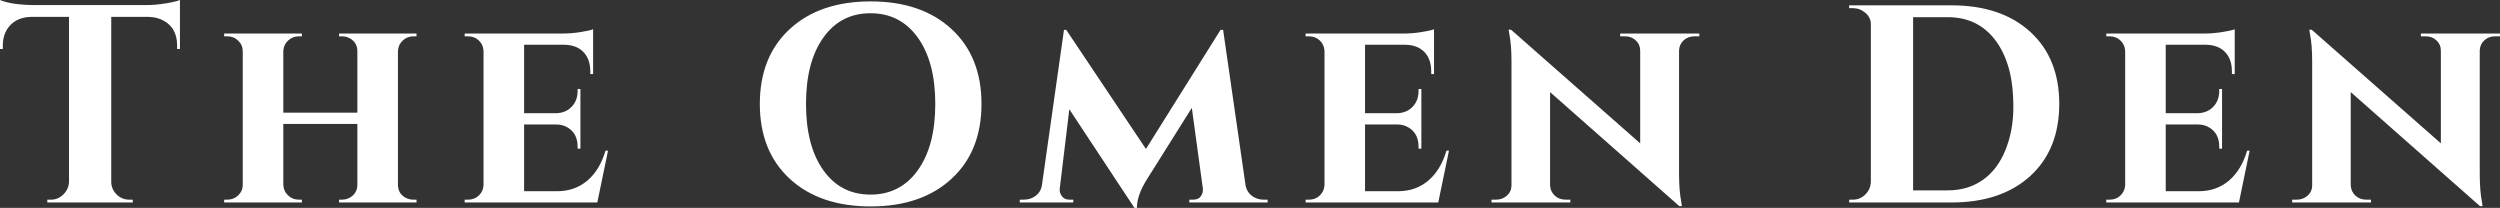<svg xmlns="http://www.w3.org/2000/svg" xmlns:xlink="http://www.w3.org/1999/xlink" viewBox="534.458 515.726 1011.97 84.13">
      <rect x="534.458" y="515.726" width="1011.97" height="84.13" fill="#333333" stroke="none"/>
      <g fill="#ffffff" id="text_group" transform="translate(532.858, 486.996)">
              <path d="M61.90 35.57L46.63 35.57L46.63 102.49Q46.74 105.45 48.85 107.50Q50.96 109.55 53.92 109.55L53.92 109.55L55.29 109.55L55.40 110.69L20.75 110.69L20.75 109.55L22.23 109.55Q25.08 109.55 27.19 107.50Q29.30 105.45 29.53 102.60L29.53 102.60L29.53 35.57L14.14 35.57Q8.89 35.68 5.81 38.87Q2.74 42.07 2.74 47.20L2.74 47.20L2.74 48.56L1.60 48.56L1.60 28.73Q6.27 30.67 15.05 30.78L15.05 30.78L60.99 30.78Q64.52 30.78 68.69 30.10Q72.85 29.41 74.44 28.73L74.44 28.73L74.44 48.56L73.30 48.56L73.30 47.20Q73.30 40.13 67.94 37.16L67.94 37.16Q65.44 35.68 61.90 35.57L61.90 35.57ZM168.95 109.55L168.95 109.55L170.20 109.55L170.20 110.69L138.85 110.69L138.85 109.55L139.99 109.55Q142.61 109.55 144.44 107.84Q146.26 106.13 146.26 103.51L146.26 103.51L146.26 78.89L116.28 78.89L116.28 103.51Q116.39 106.13 118.22 107.84Q120.04 109.55 122.55 109.55L122.55 109.55L123.80 109.55L123.80 110.69L92.34 110.69L92.34 109.55L93.59 109.55Q96.22 109.55 98.04 107.79Q99.86 106.02 99.86 103.51L99.86 103.51L99.86 49.48Q99.86 46.97 98.04 45.20Q96.22 43.43 93.59 43.43L93.59 43.43L92.34 43.43L92.34 42.29L123.80 42.29L123.80 43.43L122.55 43.43Q120.04 43.43 118.22 45.14Q116.39 46.85 116.28 49.36L116.28 49.36L116.28 74.33L146.26 74.33L146.26 49.48Q146.26 45.94 143.18 44.23L143.18 44.23Q141.70 43.43 139.99 43.43L139.99 43.43L138.85 43.43L138.85 42.29L170.20 42.29L170.20 43.43L168.95 43.43Q166.44 43.43 164.62 45.14Q162.79 46.85 162.68 49.48L162.68 49.48L162.68 103.63Q162.79 107.16 165.76 108.76L165.76 108.76Q167.24 109.55 168.95 109.55ZM247.72 89.72L243.39 110.69L189.70 110.69L189.70 109.55L191.06 109.55Q193.69 109.55 195.45 107.84Q197.22 106.13 197.33 103.63L197.33 103.63L197.33 49.36Q197.22 46.85 195.45 45.14Q193.69 43.43 191.06 43.43L191.06 43.43L189.70 43.43L189.70 42.29L229.82 42.29Q232.90 42.29 236.55 41.72Q240.20 41.15 241.68 40.58L241.68 40.58L241.68 58.71L240.54 58.71L240.54 57.68Q240.54 52.67 237.80 49.82Q235.07 46.97 230.17 46.85L230.17 46.85L213.75 46.85L213.75 74.56L226.75 74.56Q230.62 74.44 233.02 71.93Q235.41 69.43 235.41 65.55L235.41 65.55L235.41 64.75L236.55 64.75L236.55 88.92L235.41 88.92L235.41 88.12Q235.41 82.76 231.42 80.37L231.42 80.37Q229.37 79.12 226.86 79.12L226.86 79.12L213.75 79.12L213.75 106.13L227.43 106.13Q234.50 106.02 239.46 101.75Q244.42 97.47 246.70 89.72L246.70 89.72L247.72 89.72ZM321.31 40.47Q333.45 29.30 354.03 29.30Q374.60 29.30 386.75 40.47Q398.89 51.64 398.89 70.79Q398.89 89.95 386.75 101.12Q374.60 112.29 354.03 112.29Q333.45 112.29 321.31 101.12Q309.17 89.95 309.17 70.79Q309.17 51.64 321.31 40.47ZM334.88 97.64Q341.89 107.50 353.97 107.50Q366.05 107.50 373.12 97.64Q380.19 87.78 380.19 70.79Q380.19 53.81 373.12 43.95Q366.05 34.09 353.97 34.09Q341.89 34.09 334.88 43.95Q327.86 53.81 327.86 70.79Q327.86 87.78 334.88 97.64ZM513.11 109.55L513.11 109.55L514.71 109.55L514.71 110.69L483.02 110.69L483.02 109.55L484.61 109.55Q486.78 109.55 487.75 108.07Q488.72 106.59 488.49 104.99L488.49 104.99L484.04 72.39L465.92 101.23Q461.81 107.73 461.81 112.86L461.81 112.86L460.79 112.86L434.45 72.96L430.58 104.99Q430.35 106.59 431.38 108.07Q432.40 109.55 434.45 109.55L434.45 109.55L436.05 109.55L436.05 110.69L414.39 110.69L414.39 109.55L415.99 109.55Q418.84 109.55 420.95 107.90Q423.05 106.25 423.40 103.40L423.40 103.40L432.29 40.81L433.20 40.81L465.46 89.03L495.67 40.81L496.70 40.81L505.82 103.97Q506.39 106.59 508.44 108.07Q510.49 109.55 513.11 109.55ZM588.13 89.72L583.79 110.69L530.10 110.69L530.10 109.55L531.47 109.55Q534.09 109.55 535.86 107.84Q537.62 106.13 537.74 103.63L537.74 103.63L537.74 49.36Q537.62 46.85 535.86 45.14Q534.09 43.43 531.47 43.43L531.47 43.43L530.10 43.43L530.10 42.29L570.23 42.29Q573.31 42.29 576.95 41.72Q580.60 41.15 582.08 40.58L582.08 40.58L582.08 58.71L580.94 58.71L580.94 57.68Q580.94 52.67 578.21 49.82Q575.47 46.97 570.57 46.85L570.57 46.85L554.15 46.85L554.15 74.56L567.15 74.56Q571.03 74.44 573.42 71.93Q575.81 69.43 575.81 65.55L575.81 65.55L575.81 64.75L576.95 64.75L576.95 88.92L575.81 88.92L575.81 88.12Q575.81 82.76 571.82 80.37L571.82 80.37Q569.77 79.12 567.26 79.12L567.26 79.12L554.15 79.12L554.15 106.13L567.83 106.13Q574.90 106.02 579.86 101.75Q584.82 97.47 587.10 89.72L587.10 89.72L588.13 89.72ZM657.44 43.43L657.44 42.29L689.47 42.29L689.47 43.43L687.53 43.43Q684.91 43.43 683.14 45.03Q681.38 46.63 681.26 49.13L681.26 49.13L681.26 98.95Q681.26 106.02 682.18 110.58L682.18 110.58L682.40 112.18L681.38 112.18L629.05 66.01L629.05 103.74Q629.17 106.25 630.93 107.90Q632.70 109.55 635.32 109.55L635.32 109.55L637.26 109.55L637.26 110.69L605.34 110.69L605.34 109.55L607.16 109.55Q609.79 109.55 611.61 107.90Q613.43 106.25 613.43 103.74L613.43 103.74L613.43 53.58Q613.43 46.74 612.52 42.29L612.52 42.29L612.29 40.70L613.32 40.81L665.53 86.75L665.53 49.25Q665.53 46.74 663.76 45.09Q662.00 43.43 659.38 43.43L659.38 43.43L657.44 43.43ZM791.50 30.89Q811.68 30.89 823.42 41.61Q835.16 52.33 835.16 70.79Q835.16 89.26 823.42 99.98Q811.68 110.69 791.50 110.69L791.50 110.69L750.12 110.69L750.12 109.55L751.60 109.55Q754.57 109.55 756.67 107.45Q758.78 105.34 758.90 102.37L758.90 102.37L758.90 38.53Q758.90 35.80 756.67 33.92Q754.45 32.03 751.60 32.03L751.60 32.03L750.12 32.03L750.12 30.89L791.50 30.89ZM776.00 105.79L790.02 105.79Q798.23 105.79 804.21 101.57Q810.20 97.36 813.39 89.43Q816.58 81.51 816.58 72.16Q816.58 62.81 814.70 56.26Q812.82 49.70 809.40 45.14L809.40 45.14Q802.33 35.68 790.02 35.68L790.02 35.68L776.00 35.68L776.00 105.79ZM912.23 89.72L907.90 110.69L854.20 110.69L854.20 109.55L855.57 109.55Q858.19 109.55 859.96 107.84Q861.73 106.13 861.84 103.63L861.84 103.63L861.84 49.36Q861.73 46.85 859.96 45.14Q858.19 43.43 855.57 43.43L855.57 43.43L854.20 43.43L854.20 42.29L894.33 42.29Q897.41 42.29 901.06 41.72Q904.70 41.15 906.19 40.58L906.19 40.58L906.19 58.71L905.05 58.71L905.05 57.68Q905.05 52.67 902.31 49.82Q899.57 46.97 894.67 46.85L894.67 46.85L878.26 46.85L878.26 74.56L891.25 74.56Q895.13 74.44 897.52 71.93Q899.92 69.43 899.92 65.55L899.92 65.55L899.92 64.75L901.06 64.75L901.06 88.92L899.92 88.92L899.92 88.12Q899.92 82.76 895.93 80.37L895.93 80.37Q893.87 79.12 891.37 79.12L891.37 79.12L878.26 79.12L878.26 106.13L891.94 106.13Q899.00 106.02 903.96 101.75Q908.92 97.47 911.20 89.72L911.20 89.72L912.23 89.72ZM981.54 43.43L981.54 42.29L1013.57 42.29L1013.57 43.43L1011.64 43.43Q1009.01 43.43 1007.25 45.03Q1005.48 46.63 1005.37 49.13L1005.37 49.13L1005.37 98.95Q1005.37 106.02 1006.28 110.58L1006.28 110.58L1006.51 112.18L1005.48 112.18L953.15 66.01L953.15 103.74Q953.27 106.25 955.03 107.90Q956.80 109.55 959.42 109.55L959.42 109.55L961.36 109.55L961.36 110.69L929.44 110.69L929.44 109.55L931.27 109.55Q933.89 109.55 935.71 107.90Q937.54 106.25 937.54 103.74L937.54 103.74L937.54 53.58Q937.54 46.74 936.62 42.29L936.62 42.29L936.40 40.70L937.42 40.81L989.63 86.75L989.63 49.25Q989.63 46.74 987.87 45.09Q986.10 43.43 983.48 43.43L983.48 43.43L981.54 43.43Z"></path>
          </g>
  </svg>